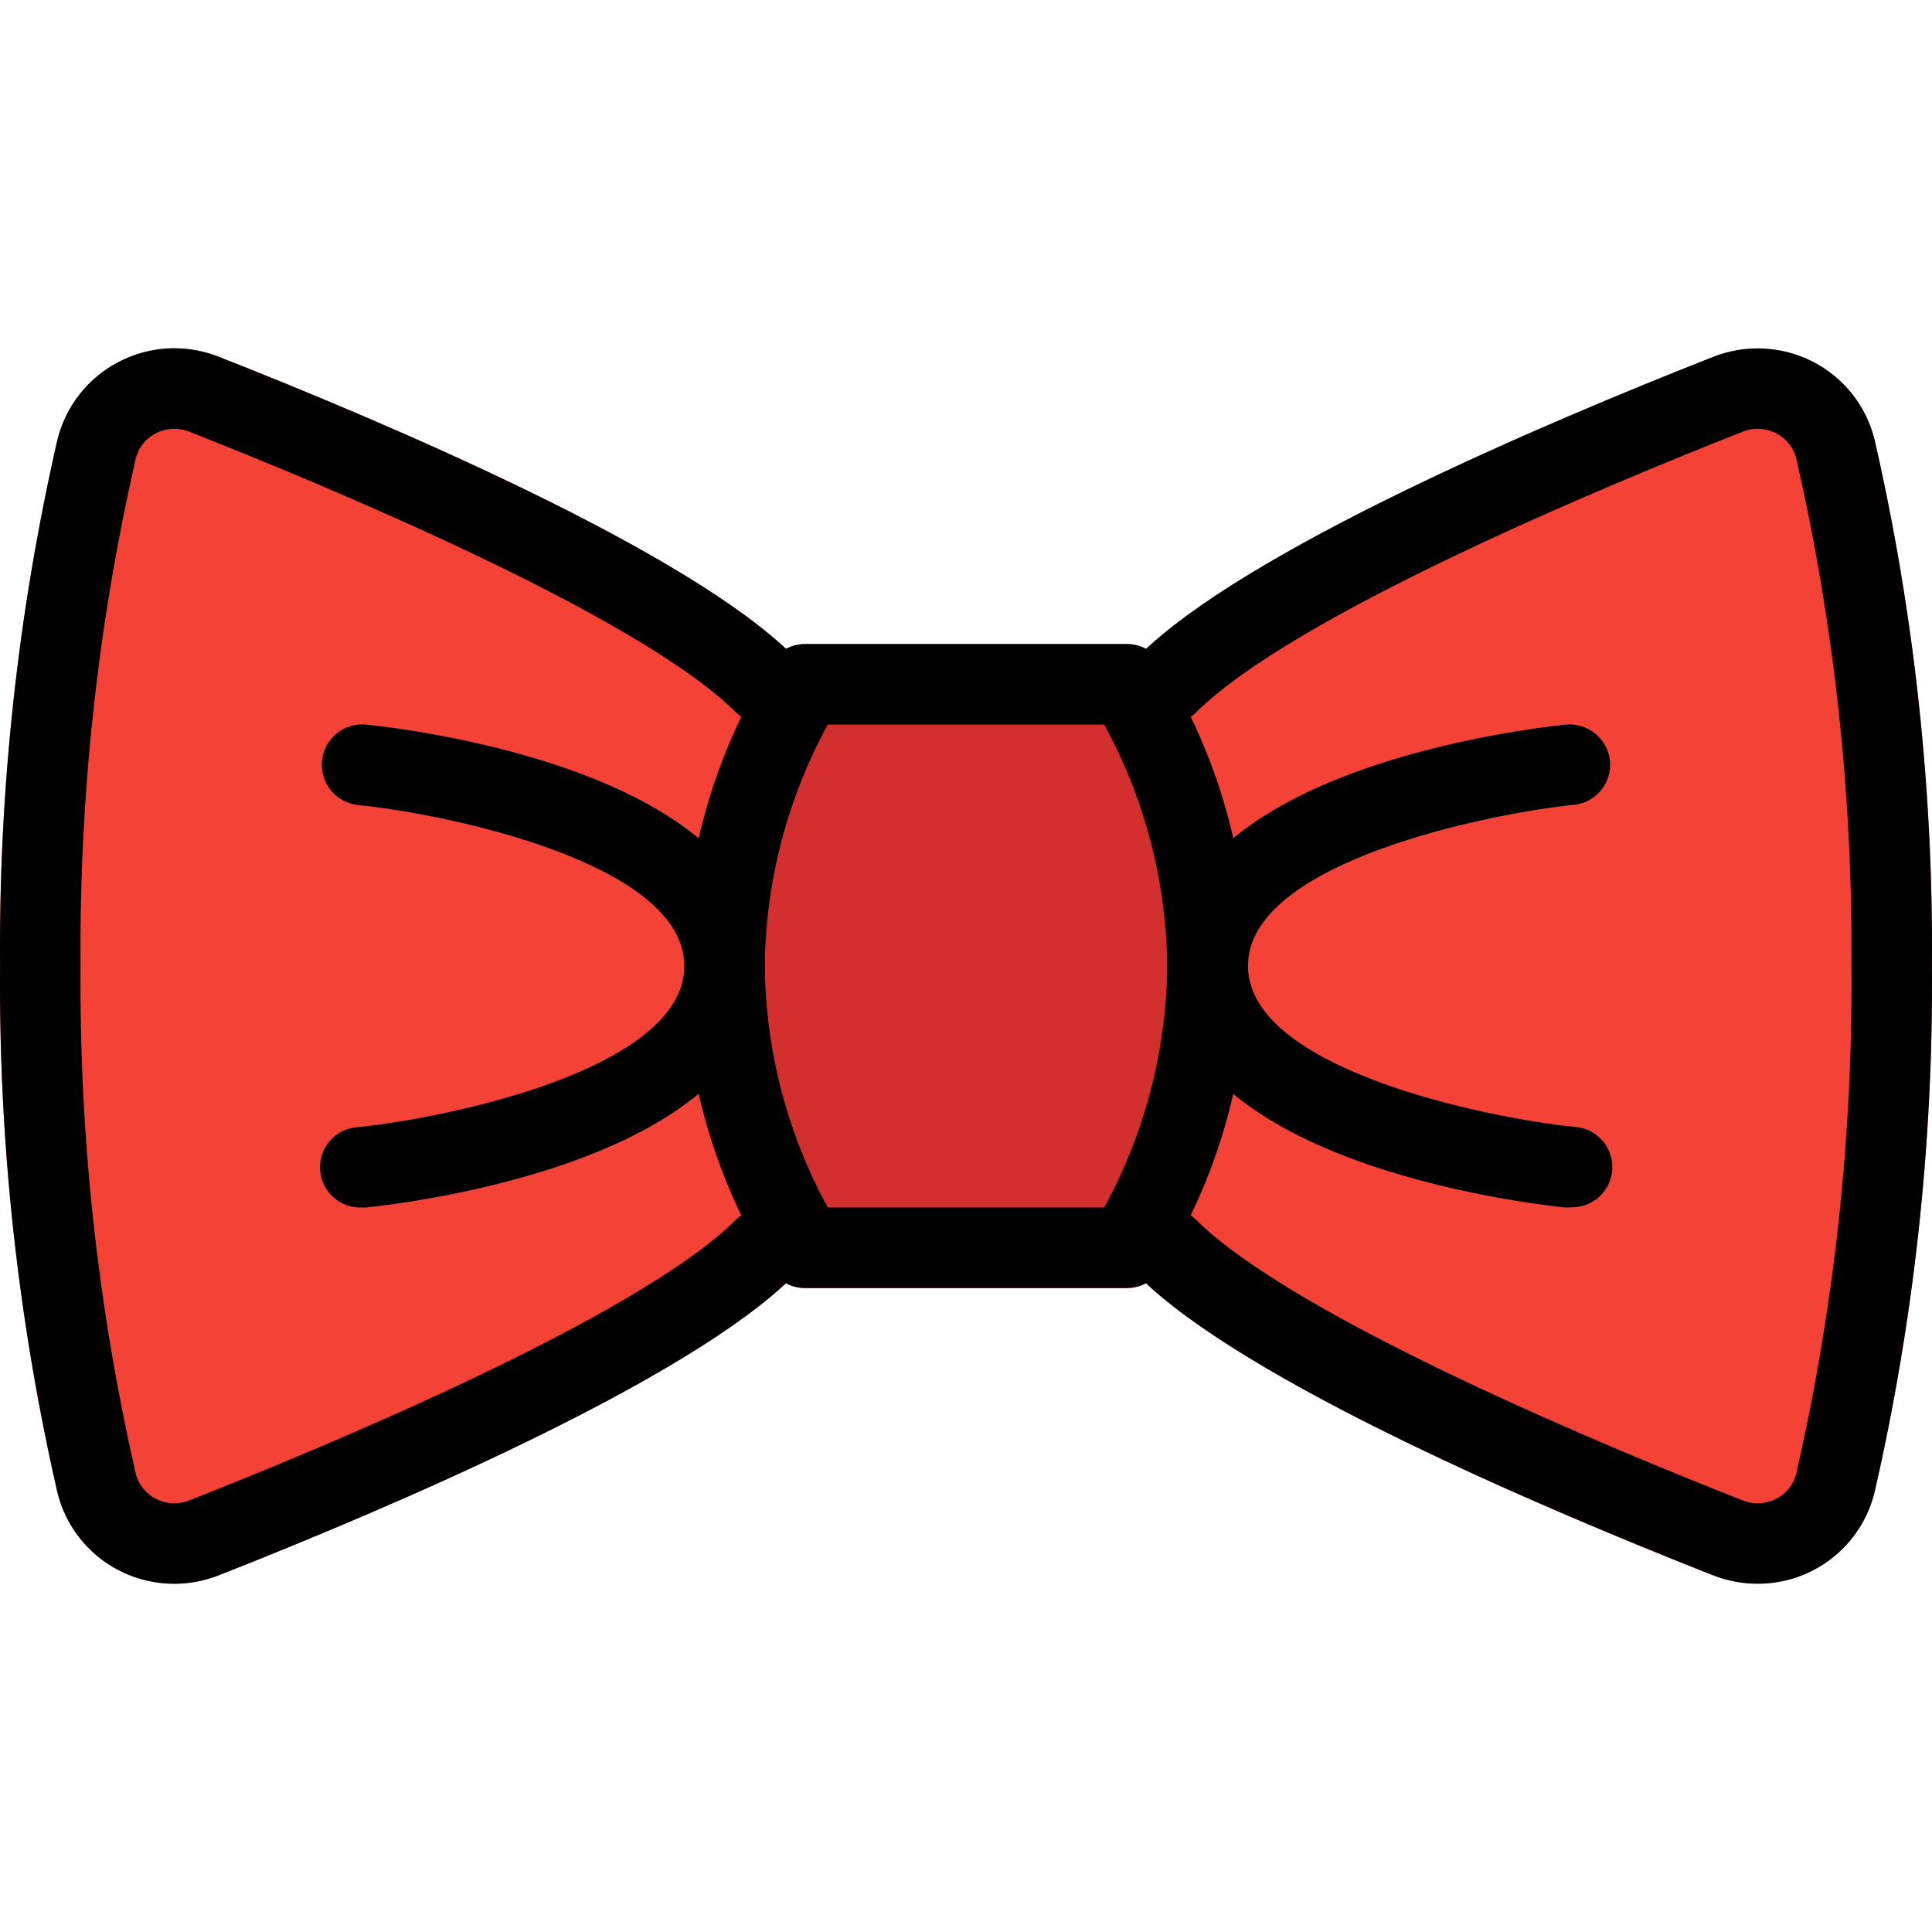 <?xml version="1.0" encoding="iso-8859-1"?>
<!-- Generator: Adobe Illustrator 19.0.0, SVG Export Plug-In . SVG Version: 6.00 Build 0)  -->
<svg version="1.1" id="Capa_1" xmlns="http://www.w3.org/2000/svg" xmlns:xlink="http://www.w3.org/1999/xlink" x="0px" y="0px"
	 viewBox="0 0 512.039 512.039" style="enable-background:new 0 0 512.039 512.039;" xml:space="preserve">
<path style="fill:#F44336;" d="M210.238,173.814c-27.733-27.733-107.264-61.568-152.192-79.253
	c-8.681-3.402-18.413-2.865-26.667,1.472c-8.145,4.231-14.053,11.789-16.192,20.715C4.738,162.429-0.353,209.172,0.02,256.033
	c-0.378,46.881,4.712,93.647,15.168,139.349c2.137,8.926,8.035,16.489,16.171,20.736c8.271,4.297,18,4.795,26.667,1.365
	c44.971-17.707,124.544-51.584,152.213-79.253c1.994-1.999,3.114-4.707,3.115-7.531V181.366
	C213.358,178.535,212.238,175.818,210.238,173.814z"/>
<path style="fill:#E57373;" d="M96.02,320.033c-5.891,0.295-10.905-4.242-11.2-10.133c-0.295-5.891,4.242-10.905,10.133-11.2
	c22.4-2.24,86.4-15.04,86.4-42.667c0-27.627-64-40.427-86.421-42.667c-5.864-0.567-10.157-5.781-9.59-11.644
	c0.004-0.037,0.007-0.074,0.011-0.11c0.65-5.865,5.88-10.127,11.755-9.579c10.795,1.109,105.579,12.245,105.579,64
	s-94.784,62.848-105.579,64H96.02z"/>
<path style="fill:#F44336;" d="M496.852,116.683c-2.156-8.902-8.062-16.433-16.192-20.651c-8.259-4.313-17.988-4.811-26.645-1.365
	c-44.928,17.685-124.459,51.499-152.213,79.253c-1.973,1.978-3.092,4.651-3.115,7.445v149.333c-0.005,2.831,1.115,5.548,3.115,7.552
	c27.733,27.733,107.221,61.547,152.213,79.275c3.774,1.436,7.781,2.159,11.819,2.133c14.729,0.042,27.557-10.041,30.997-24.363
	c10.456-45.674,15.554-92.41,15.189-139.264C512.399,209.151,507.308,162.385,496.852,116.683z"/>
<path style="fill:#E57373;" d="M416.02,320.033h-1.088c-10.795-1.088-105.579-12.224-105.579-64s94.784-62.848,105.579-64
	c5.891-0.589,11.144,3.709,11.733,9.6c0.589,5.891-3.709,11.144-9.6,11.733c-22.421,2.304-86.421,15.104-86.421,42.667
	s64,40.427,86.421,42.667c5.891,0.295,10.428,5.309,10.133,11.2c-0.295,5.891-5.309,10.428-11.2,10.133H416.02z"/>
<path style="fill:#D32F2F;" d="M307.497,175.329c-1.993-2.903-5.29-4.635-8.811-4.629h-85.333c-3.521-0.006-6.818,1.727-8.811,4.629
	c-30.936,49.356-30.936,112.052,0,161.408c1.993,2.903,5.29,4.635,8.811,4.629h85.333c3.513-0.001,6.801-1.733,8.789-4.629
	c30.936-49.356,30.936-112.052,0-161.408H307.497z"/>
<path d="M46.185,419.745c-5.146,0.004-10.218-1.232-14.784-3.605c-8.152-4.238-14.067-11.802-16.213-20.736
	C4.743,349.692-0.347,302.92,0.02,256.033c-0.367-46.881,4.723-93.645,15.168-139.349c4.149-17.119,21.39-27.633,38.508-23.484
	c1.474,0.357,2.921,0.819,4.329,1.382c44.907,17.685,124.459,51.499,152.213,79.232c4.092,4.237,3.975,10.99-0.262,15.083
	c-4.134,3.992-10.687,3.992-14.82,0c-25.963-25.941-110.037-60.715-144.96-74.475c-2.901-1.168-6.169-1.005-8.939,0.448
	c-2.684,1.368-4.628,3.85-5.312,6.784c-10.06,44.075-14.957,89.171-14.592,134.379c-0.365,45.214,4.532,90.318,14.592,134.4
	c0.69,2.926,2.633,5.4,5.312,6.763c2.77,1.453,6.038,1.616,8.939,0.448c34.944-13.76,118.997-48.533,144.96-74.496
	c4.237-4.092,10.99-3.975,15.083,0.262c3.992,4.134,3.992,10.687,0,14.82c-27.733,27.733-107.285,61.568-152.213,79.253
	C54.255,418.972,50.238,419.739,46.185,419.745z"/>
<path d="M96.02,320.033c-5.891,0.295-10.905-4.242-11.2-10.133c-0.295-5.891,4.242-10.905,10.133-11.2
	c22.4-2.24,86.4-15.061,86.4-42.667s-64-40.427-86.421-42.667c-5.891-0.589-10.189-5.842-9.6-11.733
	c0.589-5.891,5.842-10.189,11.733-9.6c10.816,1.109,105.579,12.245,105.579,64s-94.763,62.848-105.579,64H96.02z"/>
<path d="M298.686,341.366h-85.333c-3.513-0.001-6.801-1.733-8.789-4.629c-30.943-49.346-30.943-112.041,0-161.387
	c1.984-2.905,5.272-4.644,8.789-4.651h85.333c3.513,0.001,6.801,1.733,8.789,4.629c30.943,49.346,30.943,112.041,0,161.387
	C305.492,339.62,302.204,341.36,298.686,341.366z M219.39,320.033h73.259c10.738-19.638,16.475-41.619,16.704-64
	c-0.229-22.381-5.966-44.362-16.704-64H219.39c-10.738,19.638-16.475,41.619-16.704,64
	C202.915,278.414,208.652,300.394,219.39,320.033z"/>
<path d="M465.854,419.745c-4.054,0-8.071-0.767-11.84-2.261c-44.907-17.685-124.459-51.499-152.213-79.232
	c-4.092-4.237-3.975-10.99,0.262-15.083c4.134-3.992,10.687-3.992,14.82,0c25.963,25.941,110.016,60.736,144.96,74.475
	c2.901,1.168,6.169,1.005,8.939-0.448c2.684-1.368,4.628-3.85,5.312-6.784c10.06-44.075,14.957-89.171,14.592-134.379
	c0.365-45.214-4.532-90.318-14.592-134.4c-0.69-2.926-2.633-5.399-5.312-6.763c-2.77-1.453-6.038-1.616-8.939-0.448
	c-34.944,13.76-118.997,48.533-144.96,74.496c-4.237,4.092-10.99,3.975-15.083-0.262c-3.992-4.134-3.992-10.687,0-14.82
	c27.733-27.733,107.285-61.568,152.213-79.253c8.654-3.422,18.366-2.924,26.624,1.365c8.152,4.238,14.067,11.802,16.213,20.736
	c10.443,45.704,15.533,92.468,15.168,139.349c0.367,46.881-4.723,93.645-15.168,139.349
	C493.398,409.695,480.578,419.77,465.854,419.745z"/>
<path d="M416.02,320.033h-1.109c-10.816-1.109-105.579-12.245-105.579-64s94.763-62.848,105.579-64
	c5.887-0.572,11.138,3.699,11.776,9.579c0.596,5.854-3.661,11.085-9.515,11.691c-22.421,2.304-86.421,15.104-86.421,42.667
	s64,40.427,86.421,42.667c5.891,0.295,10.428,5.309,10.133,11.2c-0.295,5.891-5.309,10.428-11.2,10.133L416.02,320.033z"/>
<g>
</g>
<g>
</g>
<g>
</g>
<g>
</g>
<g>
</g>
<g>
</g>
<g>
</g>
<g>
</g>
<g>
</g>
<g>
</g>
<g>
</g>
<g>
</g>
<g>
</g>
<g>
</g>
<g>
</g>
</svg>
